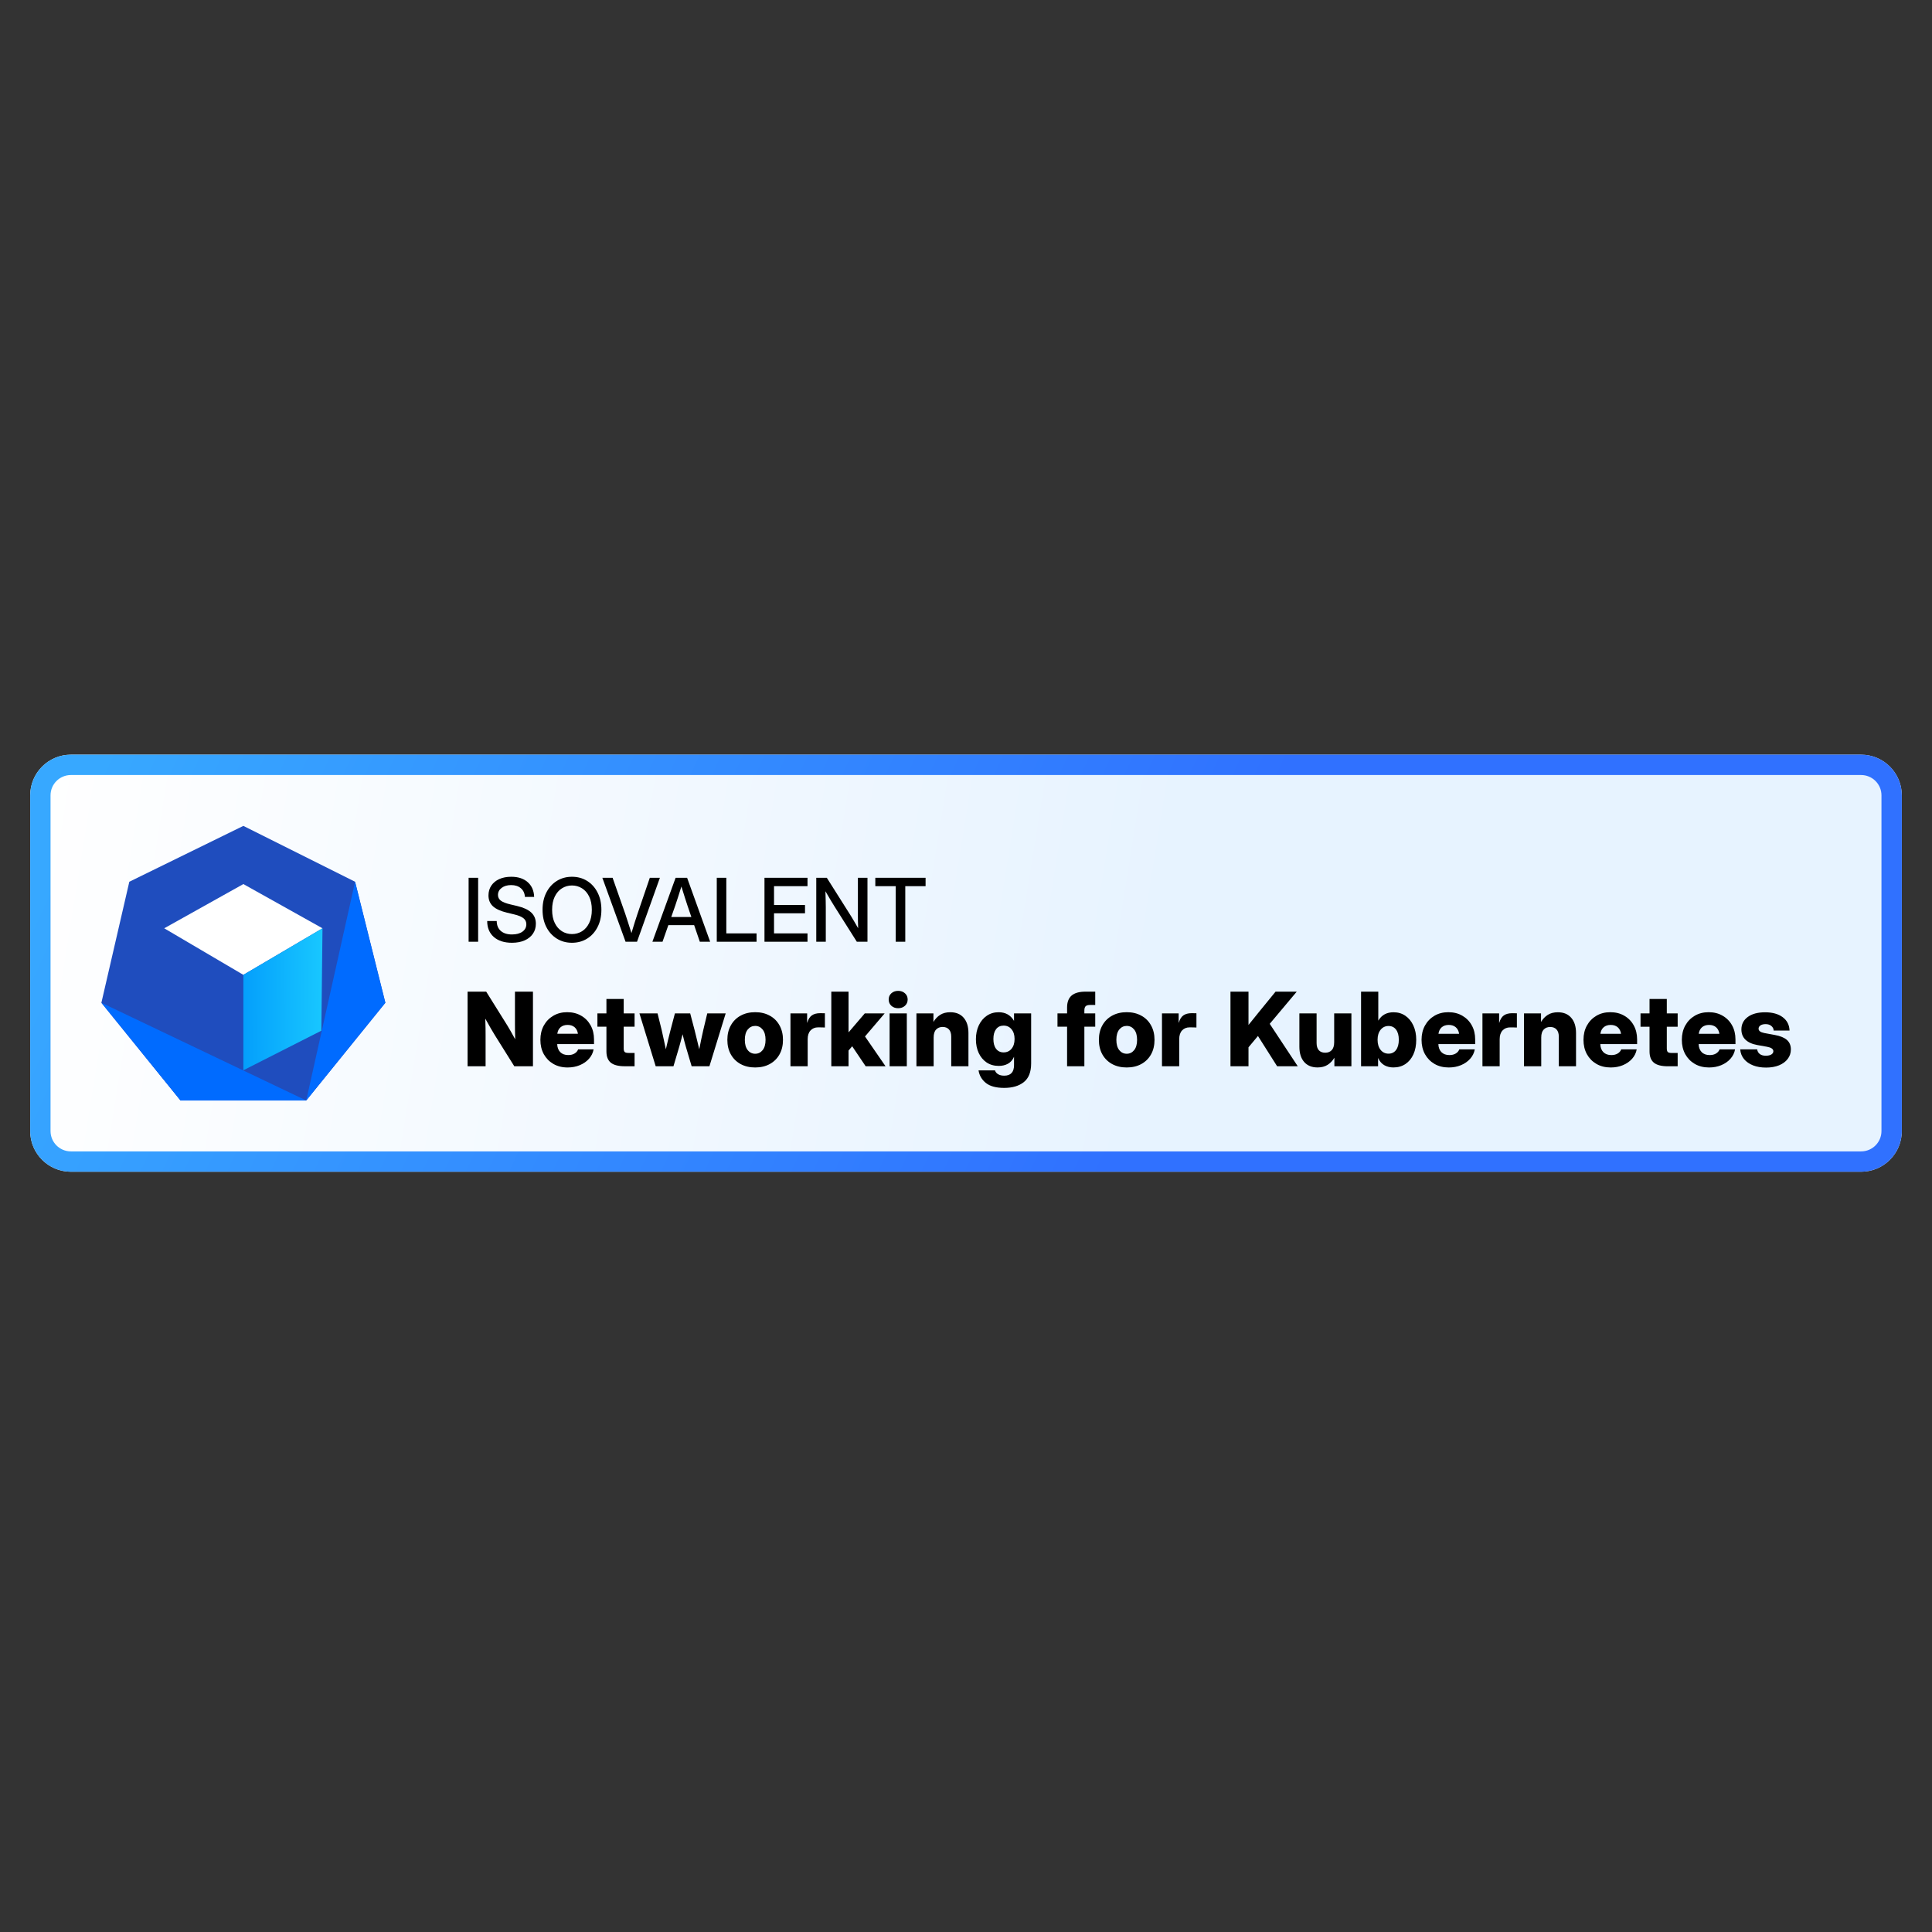 <svg width="128" height="128" viewBox="0 0 128 128" fill="none" xmlns="http://www.w3.org/2000/svg">
<rect x="0" y="0" width="128" height="128" fill="#333333" stroke="none"/>
<path d="M2 52.696C2 51.207 3.207 50 4.696 50H123.304C124.793 50 126 51.207 126 52.696V74.935C126 76.424 124.793 77.63 123.304 77.63H4.696C3.207 77.63 2 76.424 2 74.935V52.696Z" fill="url(#paint0_linear_229_13744)"/>
<path d="M123.304 76.283V77.63H4.696V76.283H123.304ZM124.652 74.935V52.696C124.652 51.998 124.122 51.424 123.442 51.355L123.304 51.348H4.696C3.951 51.348 3.348 51.951 3.348 52.696V74.935C3.348 75.679 3.951 76.283 4.696 76.283V77.63L4.557 77.627C3.179 77.557 2.073 76.452 2.003 75.074L2 74.935V52.696C2 51.254 3.133 50.076 4.557 50.003L4.696 50H123.304L123.443 50.003C124.867 50.076 126 51.254 126 52.696V74.935L125.997 75.074C125.927 76.452 124.821 77.557 123.443 77.627L123.304 77.63V76.283C124.049 76.283 124.652 75.679 124.652 74.935Z" fill="url(#paint1_linear_229_13744)"/>
<path d="M57.992 58.711V58.156H61.322V58.711H59.977V62.393H59.343V58.711H57.992Z" fill="black"/>
<path d="M54.08 62.393V58.156H54.779L56.397 60.718C56.446 60.798 56.514 60.911 56.599 61.057C56.684 61.203 56.77 61.35 56.855 61.5C56.849 61.347 56.844 61.191 56.841 61.034C56.839 60.875 56.838 60.756 56.838 60.678V58.156H57.472V62.393H56.767L55.319 60.104C55.261 60.011 55.175 59.873 55.063 59.689C54.953 59.503 54.828 59.29 54.688 59.049C54.698 59.297 54.703 59.512 54.705 59.692C54.709 59.87 54.711 60.006 54.711 60.101V62.393H54.08Z" fill="black"/>
<path d="M50.649 62.393V58.156H53.499V58.711H51.281V59.959H53.334V60.508H51.281V61.839H53.499V62.393H50.649Z" fill="black"/>
<path d="M47.488 62.393V58.156H48.12V61.839H50.124V62.393H47.488Z" fill="black"/>
<path d="M43.223 62.393L44.761 58.156H45.523L47.05 62.393H46.365L45.989 61.293H44.28L43.894 62.393H43.223ZM44.471 60.755H45.805L45.549 60.005C45.492 59.83 45.431 59.643 45.367 59.444C45.302 59.245 45.228 59.008 45.145 58.733C45.06 59.008 44.985 59.245 44.92 59.444C44.856 59.643 44.794 59.83 44.735 60.005L44.471 60.755Z" fill="black"/>
<path d="M41.445 62.393L39.907 58.156H40.586L41.425 60.545C41.476 60.698 41.535 60.879 41.602 61.088C41.668 61.296 41.745 61.54 41.835 61.819C41.92 61.54 41.995 61.296 42.059 61.088C42.126 60.879 42.184 60.698 42.236 60.545L43.052 58.156H43.72L42.204 62.393H41.445Z" fill="black"/>
<path d="M37.893 62.461C37.518 62.461 37.183 62.369 36.889 62.185C36.596 62.002 36.364 61.746 36.196 61.418C36.029 61.09 35.945 60.71 35.945 60.277C35.945 59.843 36.029 59.462 36.196 59.134C36.364 58.804 36.596 58.548 36.889 58.364C37.183 58.18 37.518 58.088 37.893 58.088C38.27 58.088 38.606 58.18 38.9 58.364C39.194 58.548 39.424 58.804 39.591 59.134C39.759 59.462 39.844 59.843 39.844 60.277C39.844 60.71 39.759 61.09 39.591 61.418C39.424 61.746 39.194 62.002 38.9 62.185C38.606 62.369 38.27 62.461 37.893 62.461ZM37.893 61.884C38.138 61.884 38.359 61.822 38.559 61.699C38.758 61.574 38.916 61.392 39.033 61.153C39.151 60.912 39.21 60.62 39.21 60.277C39.21 59.932 39.151 59.639 39.033 59.399C38.916 59.158 38.758 58.976 38.559 58.853C38.359 58.728 38.138 58.665 37.893 58.665C37.651 58.665 37.43 58.728 37.231 58.853C37.032 58.976 36.873 59.158 36.756 59.399C36.638 59.639 36.579 59.932 36.579 60.277C36.579 60.62 36.638 60.912 36.756 61.153C36.873 61.392 37.032 61.574 37.231 61.699C37.43 61.822 37.651 61.884 37.893 61.884Z" fill="black"/>
<path d="M33.919 62.461C33.41 62.461 33.01 62.333 32.716 62.077C32.424 61.819 32.278 61.467 32.278 61.02H32.909C32.911 61.298 33 61.516 33.176 61.674C33.355 61.831 33.602 61.91 33.919 61.91C34.207 61.91 34.437 61.849 34.609 61.728C34.784 61.604 34.871 61.439 34.871 61.233C34.871 61.07 34.809 60.938 34.683 60.838C34.56 60.735 34.352 60.649 34.058 60.579L33.594 60.468C33.166 60.365 32.853 60.223 32.656 60.041C32.461 59.858 32.363 59.619 32.363 59.325C32.363 59.077 32.426 58.859 32.551 58.674C32.676 58.488 32.851 58.344 33.077 58.241C33.304 58.139 33.57 58.088 33.873 58.088C34.33 58.088 34.693 58.207 34.962 58.446C35.233 58.685 35.375 59.011 35.389 59.424H34.777C34.762 59.18 34.673 58.988 34.51 58.85C34.347 58.71 34.132 58.639 33.864 58.639C33.609 58.639 33.399 58.701 33.236 58.824C33.073 58.946 32.992 59.102 32.992 59.294C32.992 59.447 33.054 59.572 33.179 59.669C33.304 59.764 33.512 59.846 33.802 59.916L34.26 60.024C34.684 60.125 34.997 60.27 35.198 60.459C35.401 60.649 35.502 60.895 35.502 61.199C35.502 61.453 35.437 61.675 35.306 61.864C35.175 62.054 34.992 62.201 34.755 62.305C34.518 62.409 34.239 62.461 33.919 62.461Z" fill="black"/>
<path d="M31.678 58.156V62.393H31.047V58.156H31.678Z" fill="black"/>
<path d="M116.942 67.067C117.431 67.067 117.82 67.176 118.109 67.392C118.399 67.609 118.55 67.905 118.561 68.278H117.509C117.507 68.157 117.456 68.055 117.357 67.973C117.259 67.891 117.134 67.851 116.981 67.851C116.833 67.851 116.717 67.879 116.633 67.937C116.551 67.994 116.51 68.066 116.51 68.153C116.51 68.296 116.637 68.392 116.889 68.441L117.592 68.571C117.953 68.637 118.219 68.748 118.392 68.902C118.564 69.057 118.65 69.265 118.65 69.525C118.65 69.764 118.58 69.975 118.441 70.156C118.304 70.337 118.112 70.479 117.864 70.581C117.618 70.68 117.332 70.73 117.005 70.73C116.682 70.73 116.395 70.681 116.146 70.584C115.896 70.486 115.696 70.347 115.545 70.166C115.397 69.984 115.313 69.77 115.293 69.522H116.417C116.435 69.653 116.493 69.756 116.59 69.831C116.687 69.906 116.82 69.944 116.988 69.944C117.145 69.944 117.268 69.916 117.357 69.861C117.445 69.806 117.489 69.734 117.489 69.645C117.489 69.499 117.347 69.401 117.064 69.35L116.431 69.237C116.086 69.175 115.823 69.057 115.641 68.882C115.462 68.708 115.372 68.482 115.372 68.205C115.372 67.86 115.512 67.585 115.791 67.379C116.069 67.172 116.453 67.067 116.942 67.067ZM95.956 67.061C96.308 67.061 96.616 67.138 96.882 67.293C97.149 67.446 97.358 67.658 97.508 67.93C97.659 68.2 97.734 68.512 97.734 68.865V69.174H95.296C95.302 69.397 95.369 69.575 95.495 69.705C95.623 69.835 95.8 69.901 96.026 69.901C96.194 69.901 96.334 69.866 96.447 69.798C96.562 69.729 96.64 69.637 96.682 69.522H97.708C97.666 69.757 97.564 69.965 97.402 70.146C97.241 70.327 97.038 70.469 96.792 70.571C96.549 70.672 96.28 70.723 95.986 70.723C95.628 70.723 95.312 70.645 95.04 70.488C94.771 70.331 94.559 70.115 94.407 69.841C94.256 69.564 94.182 69.248 94.181 68.892C94.181 68.536 94.256 68.221 94.407 67.947C94.559 67.67 94.769 67.454 95.037 67.296C95.305 67.139 95.611 67.061 95.956 67.061ZM106.684 67.061C107.036 67.061 107.345 67.138 107.61 67.293C107.878 67.446 108.087 67.658 108.237 67.93C108.387 68.2 108.463 68.512 108.463 68.865V69.174H106.024C106.031 69.397 106.098 69.575 106.224 69.705C106.352 69.835 106.529 69.901 106.754 69.901C106.922 69.901 107.063 69.866 107.175 69.798C107.29 69.729 107.369 69.637 107.411 69.522H108.436C108.394 69.757 108.292 69.965 108.131 70.146C107.97 70.327 107.766 70.469 107.521 70.571C107.278 70.672 107.009 70.723 106.715 70.723C106.356 70.723 106.041 70.645 105.769 70.488C105.499 70.331 105.288 70.115 105.135 69.841C104.985 69.564 104.91 69.248 104.91 68.892C104.91 68.536 104.985 68.221 105.135 67.947C105.288 67.67 105.498 67.454 105.766 67.296C106.033 67.139 106.34 67.061 106.684 67.061ZM113.2 67.061C113.552 67.061 113.86 67.138 114.126 67.293C114.393 67.446 114.603 67.658 114.753 67.93C114.903 68.2 114.979 68.512 114.979 68.865V69.174H112.54C112.547 69.397 112.613 69.575 112.739 69.705C112.867 69.836 113.045 69.901 113.27 69.901C113.438 69.901 113.579 69.867 113.691 69.798C113.806 69.729 113.885 69.637 113.927 69.522H114.952C114.91 69.757 114.808 69.965 114.647 70.146C114.486 70.328 114.282 70.469 114.036 70.571C113.793 70.672 113.524 70.723 113.23 70.723C112.872 70.723 112.557 70.645 112.285 70.488C112.015 70.331 111.804 70.115 111.651 69.841C111.501 69.564 111.426 69.248 111.426 68.892C111.426 68.536 111.501 68.221 111.651 67.947C111.804 67.67 112.014 67.454 112.282 67.296C112.549 67.139 112.856 67.061 113.2 67.061ZM87.228 69.105C87.228 69.313 87.278 69.472 87.377 69.583C87.477 69.691 87.618 69.745 87.799 69.745C87.978 69.745 88.122 69.689 88.23 69.576C88.338 69.461 88.393 69.284 88.393 69.046V67.141H89.534V70.644H88.406V70.077C88.289 70.276 88.14 70.433 87.958 70.548C87.777 70.663 87.554 70.721 87.291 70.721C86.911 70.721 86.614 70.599 86.402 70.356C86.192 70.113 86.087 69.775 86.087 69.344V67.141H87.228V69.105ZM91.315 67.612H91.321C91.538 67.248 91.873 67.065 92.326 67.065C92.623 67.065 92.884 67.142 93.109 67.297C93.335 67.452 93.511 67.666 93.637 67.941C93.765 68.215 93.829 68.53 93.829 68.886C93.829 69.255 93.767 69.578 93.641 69.855C93.517 70.129 93.341 70.342 93.113 70.495C92.887 70.645 92.622 70.721 92.316 70.721C92.087 70.721 91.883 70.67 91.706 70.568C91.532 70.464 91.399 70.309 91.308 70.103H91.302V70.644H90.174V65.701H91.315V67.612ZM82.716 67.907C82.829 67.766 82.943 67.624 83.058 67.483C83.173 67.339 83.288 67.196 83.403 67.055L84.508 65.701H85.911L84.123 67.831L85.981 70.644H84.614L83.343 68.637L82.716 69.387V70.644H81.522V65.701H82.716V67.907ZM100.352 67.131C100.403 67.131 100.452 67.132 100.498 67.135V68.077C100.456 68.075 100.391 68.073 100.303 68.07C100.214 68.068 100.129 68.067 100.047 68.067C99.842 68.067 99.674 68.135 99.546 68.272C99.42 68.409 99.357 68.602 99.357 68.85V70.644H98.216V67.141H99.321V67.758H99.331C99.395 67.535 99.494 67.375 99.629 67.277C99.766 67.178 99.952 67.128 100.186 67.128C100.248 67.128 100.303 67.129 100.352 67.131ZM103.212 67.065C103.592 67.065 103.887 67.187 104.097 67.43C104.31 67.673 104.416 68.01 104.416 68.442V70.644H103.275V68.68C103.275 68.473 103.225 68.314 103.125 68.206C103.026 68.096 102.885 68.04 102.704 68.04C102.525 68.04 102.381 68.098 102.273 68.213C102.165 68.325 102.111 68.501 102.111 68.74V70.644H100.969V67.141H102.097V67.708C102.214 67.509 102.364 67.352 102.545 67.237C102.726 67.122 102.948 67.065 103.212 67.065ZM110.43 67.141H111.15V68.024H110.43V69.467C110.431 69.579 110.453 69.657 110.497 69.699C110.541 69.741 110.627 69.762 110.756 69.762H111.15V70.644H110.504C110.083 70.644 109.774 70.566 109.578 70.409C109.383 70.249 109.286 69.999 109.286 69.659V68.024H108.689V67.141H109.286V66.186H110.43V67.141ZM91.995 67.974C91.78 67.974 91.606 68.057 91.471 68.222C91.336 68.388 91.268 68.609 91.268 68.886C91.268 69.167 91.336 69.392 91.471 69.56C91.606 69.725 91.78 69.808 91.995 69.808C92.205 69.808 92.371 69.727 92.493 69.563C92.614 69.399 92.675 69.173 92.675 68.886C92.675 68.601 92.614 68.377 92.493 68.216C92.371 68.054 92.205 67.974 91.995 67.974ZM95.986 67.904C95.794 67.904 95.638 67.955 95.518 68.059C95.399 68.163 95.327 68.307 95.302 68.491H96.669C96.643 68.307 96.57 68.163 96.45 68.059C96.331 67.956 96.176 67.904 95.986 67.904ZM106.715 67.904C106.522 67.904 106.366 67.955 106.247 68.059C106.127 68.163 106.055 68.307 106.031 68.491H107.398C107.371 68.307 107.298 68.163 107.179 68.059C107.059 67.956 106.905 67.904 106.715 67.904ZM113.23 67.904C113.038 67.904 112.882 67.955 112.762 68.059C112.643 68.163 112.571 68.307 112.547 68.491H113.914C113.887 68.307 113.814 68.163 113.695 68.059C113.575 67.955 113.42 67.904 113.23 67.904Z" fill="black"/>
<path d="M66.163 67.063C66.616 67.063 66.955 67.252 67.178 67.63H67.182V67.139H68.316V70.45C68.316 71.02 68.155 71.434 67.832 71.691C67.511 71.947 67.078 72.076 66.531 72.076C65.992 72.076 65.586 71.966 65.314 71.747C65.044 71.528 64.883 71.25 64.83 70.914H65.921C65.952 71.022 66.021 71.108 66.127 71.169C66.233 71.234 66.368 71.266 66.531 71.266C66.965 71.266 67.182 71.031 67.182 70.563V70.022H67.178C67.086 70.23 66.952 70.381 66.777 70.476C66.602 70.572 66.401 70.619 66.173 70.619C65.865 70.619 65.598 70.544 65.37 70.394C65.144 70.241 64.969 70.032 64.843 69.766C64.719 69.501 64.657 69.197 64.657 68.854C64.657 68.507 64.721 68.199 64.849 67.929C64.978 67.659 65.154 67.448 65.38 67.295C65.605 67.14 65.867 67.063 66.163 67.063ZM37.576 67.06C37.928 67.06 38.237 67.138 38.502 67.292C38.77 67.445 38.978 67.657 39.129 67.93C39.279 68.199 39.355 68.511 39.355 68.865V69.173H36.916C36.923 69.397 36.99 69.574 37.116 69.704C37.244 69.835 37.421 69.9 37.646 69.9C37.814 69.9 37.955 69.866 38.067 69.797C38.182 69.729 38.261 69.636 38.303 69.522H39.328C39.286 69.756 39.184 69.964 39.023 70.145C38.861 70.327 38.658 70.468 38.413 70.57C38.17 70.672 37.901 70.722 37.607 70.723C37.248 70.723 36.933 70.644 36.661 70.487C36.391 70.33 36.18 70.114 36.027 69.84C35.877 69.564 35.802 69.248 35.802 68.892C35.802 68.536 35.877 68.22 36.027 67.946C36.18 67.669 36.39 67.453 36.658 67.296C36.925 67.139 37.231 67.06 37.576 67.06ZM50.034 67.06C50.399 67.06 50.72 67.137 50.996 67.289C51.275 67.439 51.49 67.653 51.642 67.93C51.797 68.204 51.875 68.525 51.875 68.892C51.875 69.263 51.797 69.586 51.642 69.86C51.49 70.132 51.275 70.344 50.996 70.497C50.72 70.647 50.399 70.722 50.034 70.723C49.667 70.723 49.345 70.647 49.068 70.497C48.792 70.346 48.576 70.134 48.422 69.86C48.267 69.586 48.189 69.263 48.189 68.892C48.189 68.525 48.267 68.204 48.422 67.93C48.576 67.653 48.792 67.439 49.068 67.289C49.345 67.137 49.667 67.06 50.034 67.06ZM74.649 67.06C75.014 67.06 75.335 67.137 75.611 67.289C75.889 67.439 76.105 67.653 76.257 67.93C76.412 68.204 76.49 68.525 76.49 68.892C76.49 69.263 76.412 69.586 76.257 69.86C76.105 70.132 75.889 70.344 75.611 70.497C75.335 70.647 75.014 70.722 74.649 70.723C74.282 70.723 73.96 70.647 73.683 70.497C73.407 70.346 73.191 70.134 73.036 69.86C72.882 69.586 72.804 69.263 72.804 68.892C72.804 68.525 72.882 68.204 73.036 67.93C73.191 67.653 73.407 67.439 73.683 67.289C73.96 67.137 74.282 67.06 74.649 67.06ZM33.615 67.945C33.675 68.038 33.752 68.169 33.847 68.34C33.943 68.508 34.038 68.68 34.133 68.857C34.129 68.663 34.124 68.473 34.12 68.287C34.118 68.101 34.117 67.953 34.117 67.842V65.699H35.31V70.642H34.073L32.786 68.585C32.713 68.47 32.621 68.317 32.511 68.124C32.4 67.932 32.28 67.719 32.152 67.487C32.161 67.728 32.167 67.945 32.169 68.138C32.171 68.33 32.172 68.478 32.172 68.582V70.642H30.978V65.699H32.212L33.615 67.945ZM41.322 67.139H42.042V68.022H41.322V69.464C41.322 69.577 41.344 69.654 41.388 69.697C41.432 69.739 41.519 69.76 41.647 69.76H42.042V70.642H41.395C40.974 70.642 40.666 70.564 40.469 70.407C40.274 70.247 40.177 69.998 40.177 69.657V68.022H39.58V67.139H40.177V66.183H41.322V67.139ZM43.836 68.234C43.885 68.437 43.931 68.648 43.975 68.867C44.022 69.084 44.068 69.301 44.115 69.517C44.166 69.301 44.217 69.084 44.267 68.867C44.321 68.648 44.374 68.437 44.427 68.234L44.715 67.139H45.727L46.015 68.234C46.068 68.437 46.12 68.648 46.171 68.867C46.224 69.084 46.276 69.301 46.327 69.517C46.371 69.301 46.415 69.084 46.457 68.867C46.501 68.651 46.548 68.439 46.596 68.234L46.858 67.139H48.079L47.001 70.642H45.823L45.435 69.332C45.397 69.201 45.361 69.069 45.326 68.934C45.29 68.797 45.256 68.66 45.223 68.522C45.188 68.66 45.152 68.797 45.116 68.934C45.081 69.069 45.045 69.201 45.007 69.332L44.619 70.642H43.441L42.364 67.139H43.564L43.836 68.234ZM54.506 67.129C54.557 67.129 54.605 67.13 54.652 67.132V68.075C54.61 68.073 54.544 68.071 54.456 68.068C54.367 68.066 54.282 68.065 54.2 68.065C53.995 68.065 53.828 68.133 53.7 68.27C53.574 68.407 53.511 68.6 53.511 68.848V70.642H52.37V67.139H53.474V67.756H53.484C53.548 67.533 53.648 67.373 53.782 67.275C53.92 67.176 54.105 67.126 54.34 67.126C54.402 67.126 54.457 67.127 54.506 67.129ZM56.218 68.383H56.231L57.295 67.139H58.612L57.309 68.668L58.669 70.642H57.352L56.46 69.318L56.218 69.6V70.642H55.076V65.699H56.218V68.383ZM60.079 70.642H58.938V67.139H60.079V70.642ZM62.958 67.063C63.338 67.063 63.634 67.184 63.844 67.427C64.056 67.671 64.162 68.008 64.162 68.439V70.642H63.021V68.678C63.021 68.471 62.971 68.312 62.872 68.204C62.772 68.093 62.632 68.038 62.451 68.038C62.272 68.038 62.128 68.096 62.02 68.21C61.911 68.323 61.857 68.499 61.857 68.738V70.642H60.716V67.139H61.843V67.706C61.96 67.507 62.11 67.35 62.291 67.235C62.473 67.12 62.695 67.063 62.958 67.063ZM72.562 66.582H72.214C72.079 66.582 71.982 66.61 71.925 66.668C71.87 66.723 71.842 66.817 71.842 66.95V67.139H72.562V68.022H71.842V70.642H70.697V68.022H70.061V67.139H70.697V66.751C70.697 66.395 70.797 66.13 70.996 65.958C71.197 65.785 71.507 65.699 71.925 65.699H72.562V66.582ZM79.121 67.129C79.171 67.129 79.22 67.13 79.267 67.132V68.075C79.225 68.073 79.159 68.071 79.071 68.068C78.982 68.066 78.897 68.065 78.815 68.065C78.61 68.065 78.443 68.133 78.314 68.27C78.189 68.407 78.126 68.6 78.126 68.848V70.642H76.984V67.139H78.089V67.756H78.099C78.163 67.533 78.263 67.373 78.397 67.275C78.534 67.176 78.72 67.126 78.955 67.126C79.017 67.126 79.072 67.127 79.121 67.129ZM50.034 67.969C49.835 67.969 49.67 68.049 49.54 68.208C49.411 68.367 49.347 68.595 49.347 68.892C49.347 69.188 49.411 69.416 49.54 69.575C49.668 69.734 49.833 69.814 50.034 69.814C50.233 69.814 50.397 69.734 50.525 69.575C50.655 69.416 50.72 69.188 50.72 68.892C50.72 68.595 50.655 68.367 50.525 68.208C50.397 68.049 50.233 67.969 50.034 67.969ZM74.649 67.969C74.45 67.969 74.285 68.049 74.154 68.208C74.026 68.367 73.962 68.595 73.962 68.892C73.962 69.188 74.026 69.416 74.154 69.575C74.283 69.734 74.448 69.814 74.649 69.814C74.848 69.814 75.011 69.734 75.14 69.575C75.27 69.416 75.335 69.188 75.335 68.892C75.335 68.595 75.27 68.367 75.14 68.208C75.011 68.049 74.848 67.969 74.649 67.969ZM66.491 67.949C66.281 67.949 66.115 68.027 65.994 68.184C65.874 68.341 65.815 68.558 65.815 68.834C65.815 69.113 65.874 69.331 65.994 69.488C66.115 69.645 66.281 69.724 66.491 69.724C66.708 69.724 66.883 69.644 67.016 69.485C67.151 69.323 67.218 69.106 67.218 68.834C67.218 68.567 67.151 68.352 67.016 68.191C66.883 68.029 66.708 67.949 66.491 67.949ZM37.607 67.903C37.414 67.903 37.258 67.955 37.139 68.058C37.019 68.162 36.947 68.307 36.923 68.49H38.29C38.263 68.307 38.19 68.162 38.071 68.058C37.951 67.955 37.797 67.903 37.607 67.903ZM59.505 65.647C59.688 65.647 59.839 65.701 59.956 65.809C60.075 65.915 60.135 66.052 60.135 66.22C60.135 66.388 60.075 66.527 59.956 66.635C59.839 66.743 59.688 66.797 59.505 66.797C59.324 66.797 59.173 66.743 59.053 66.635C58.936 66.527 58.878 66.388 58.878 66.22C58.878 66.052 58.936 65.915 59.053 65.809C59.173 65.701 59.324 65.647 59.505 65.647Z" fill="black"/>
<path d="M16.123 54.717L23.525 58.418L25.53 66.436L20.287 72.912H11.96L6.717 66.436L8.568 58.418L16.123 54.717Z" fill="#1F4DBE"/>
<path d="M16.123 64.586L10.88 61.502L16.123 58.572L21.366 61.502L16.123 64.586Z" fill="white"/>
<path d="M21.366 61.502L21.289 68.287L16.123 70.908V64.586L21.366 61.502Z" fill="url(#paint2_linear_229_13744)"/>
<path d="M6.717 66.434L11.96 72.91H20.287L6.717 66.434Z" fill="#006BFF"/>
<path d="M23.525 58.418L25.53 66.436L20.287 72.913L23.525 58.418Z" fill="#006BFF"/>
<defs>
<linearGradient id="paint0_linear_229_13744" x1="8.146" y1="9.507" x2="83.748" y2="21.655" gradientUnits="userSpaceOnUse">
<stop stop-color="white"/>
<stop offset="1" stop-color="#E7F3FF"/>
</linearGradient>
<linearGradient id="paint1_linear_229_13744" x1="2" y1="60.586" x2="67.4" y2="90.453" gradientUnits="userSpaceOnUse">
<stop stop-color="#37A8FF"/>
<stop offset="1" stop-color="#3071FF"/>
</linearGradient>
<linearGradient id="paint2_linear_229_13744" x1="16.123" y1="67.442" x2="21.626" y2="67.399" gradientUnits="userSpaceOnUse">
<stop stop-color="#049FFC"/>
<stop offset="1" stop-color="#19C9FF"/>
</linearGradient>
</defs>
</svg>
